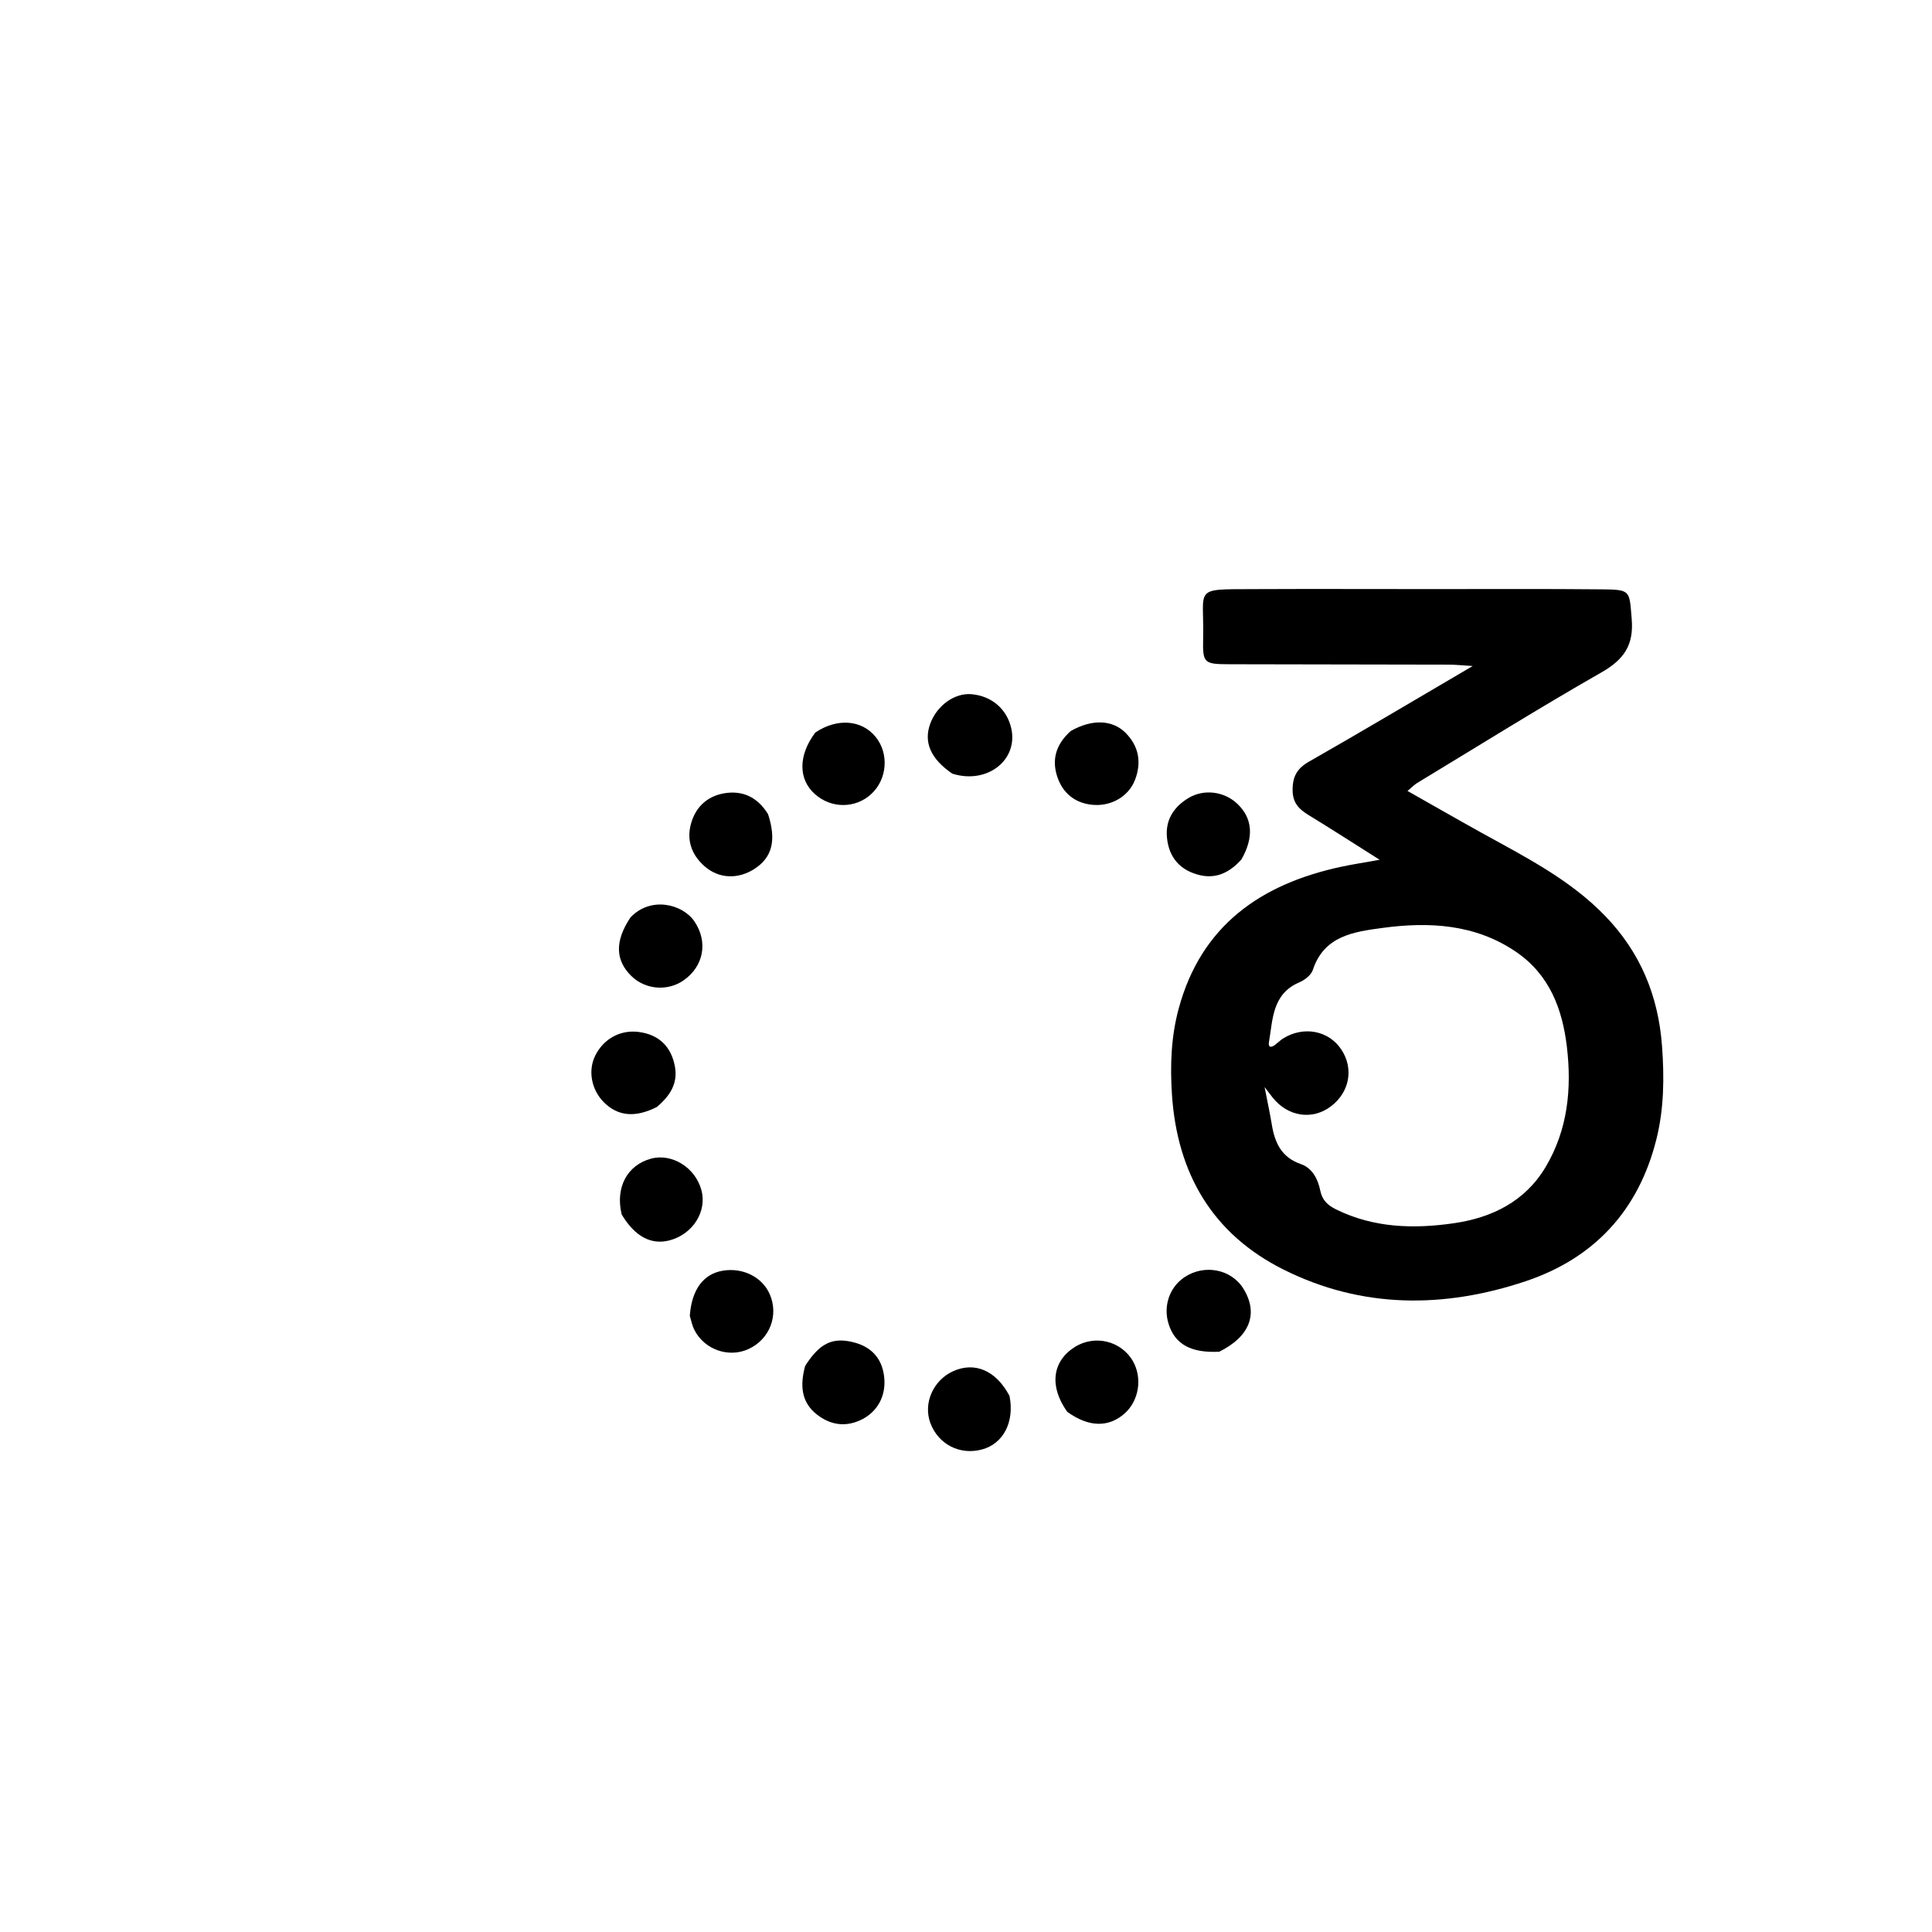 <svg version="1.1" id="Layer_1" xmlns="http://www.w3.org/2000/svg" xmlns:xlink="http://www.w3.org/1999/xlink" x="0px" y="0px"
	 width="100%" viewBox="0 0 512 512" enable-background="new 0 0 512 512" xml:space="preserve">
<path fill="#000000" opacity="1" stroke="none" 
	d="
M379,156.114 
	C394.499,156.123 409.499,156.031 424.497,156.182 
	C432.263,156.26 431.775,156.497 432.416,164.017 
	C433.009,170.968 430.353,174.796 424.397,178.193 
	C407.905,187.599 391.796,197.677 375.547,207.509 
	C374.872,207.918 374.312,208.518 373.001,209.61 
	C379.769,213.438 386.035,217.042 392.356,220.545 
	C404.012,227.004 415.984,232.998 425.406,242.756 
	C434.678,252.361 439.468,263.839 440.453,277.203 
	C441.072,285.595 440.983,293.855 438.947,301.975 
	C434.243,320.739 422.53,333.443 404.296,339.543 
	C382.65,346.785 360.903,346.818 340.188,336.47 
	C321.318,327.044 311.944,310.989 310.573,289.98 
	C310.069,282.257 310.36,274.667 312.376,267.246 
	C318.353,245.247 334.119,234.294 355.363,229.713 
	C358.27,229.086 361.217,228.644 365.619,227.85 
	C358.658,223.455 352.789,219.661 346.823,216.024 
	C344.247,214.454 342.562,212.782 342.555,209.372 
	C342.548,205.77 343.727,203.65 346.912,201.834 
	C361.082,193.75 375.101,185.402 390.283,176.5 
	C387.403,176.328 385.7,176.143 383.997,176.138 
	C364.665,176.088 345.332,176.073 326,176.031 
	C319.027,176.016 318.699,175.822 318.846,169.168 
	C319.146,155.589 315.98,156.193 332.003,156.123 
	C347.502,156.055 363.001,156.112 379,156.114 
M338.493,276.409 
	C339.016,275.998 339.505,275.53 340.068,275.183 
	C345.52,271.828 352.134,273.106 355.469,278.139 
	C358.816,283.188 357.662,289.452 352.696,293.199 
	C347.745,296.933 341.282,295.939 337.224,290.815 
	C336.72,290.179 336.233,289.527 335.127,288.086 
	C335.909,292.104 336.552,295.016 337.031,297.955 
	C337.82,302.797 339.559,306.706 344.746,308.496 
	C347.768,309.539 349.273,312.473 349.874,315.475 
	C350.399,318.095 351.875,319.422 354.105,320.52 
	C364.098,325.441 374.725,325.706 385.337,324.162 
	C395.365,322.703 404.177,318.411 409.617,309.251 
	C415.474,299.387 416.56,288.552 415.239,277.407 
	C414.044,267.317 410.588,258.271 401.783,252.263 
	C390.933,244.861 378.677,244.236 366.27,245.923 
	C358.802,246.938 350.886,247.987 347.917,257.038 
	C347.47,258.402 345.766,259.722 344.333,260.333 
	C337.125,263.403 337.328,270.134 336.28,276.209 
	C336.021,277.711 337.022,277.8 338.493,276.409 
z"/>
<path fill="#000000" opacity="1" stroke="none" 
	d="
M203.547,215.771 
	C205.797,222.692 204.624,227.175 200.052,230.189 
	C195.63,233.105 190.471,232.911 186.659,229.521 
	C183.433,226.652 181.985,222.966 183.007,218.73 
	C184.117,214.126 187.229,211.046 191.866,210.242 
	C196.653,209.412 200.692,211.121 203.547,215.771 
z"/>
<path fill="#000000" opacity="1" stroke="none" 
	d="
M328.987,227.764 
	C325.273,231.915 321.164,233.274 316.165,231.373 
	C311.758,229.698 309.638,226.263 309.247,221.838 
	C308.843,217.268 311.063,213.845 314.929,211.499 
	C318.97,209.047 324.342,209.679 327.845,212.955 
	C331.918,216.765 332.399,221.814 328.987,227.764 
z"/>
<path fill="#000000" opacity="1" stroke="none" 
	d="
M283.793,193.703 
	C289.446,190.512 294.825,190.719 298.318,194.24 
	C301.828,197.778 302.552,202.095 300.801,206.651 
	C299.032,211.254 294.167,213.882 289.108,213.241 
	C284.735,212.687 281.708,210.125 280.285,206.119 
	C278.643,201.499 279.725,197.287 283.793,193.703 
z"/>
<path fill="#000000" opacity="1" stroke="none" 
	d="
M174.075,293.36 
	C168.312,296.289 163.707,295.799 160.027,292.106 
	C156.693,288.76 155.769,283.676 157.772,279.691 
	C159.999,275.259 164.399,272.87 169.224,273.474 
	C174.545,274.14 177.903,277.302 178.871,282.708 
	C179.663,287.13 177.582,290.39 174.075,293.36 
z"/>
<path fill="#000000" opacity="1" stroke="none" 
	d="
M164.753,321.855 
	C163.013,314.669 166.231,308.777 172.498,307.064 
	C178.051,305.545 184.255,309.399 185.876,315.374 
	C187.409,321.024 183.653,327.019 177.537,328.683 
	C172.662,330.009 168.314,327.789 164.753,321.855 
z"/>
<path fill="#000000" opacity="1" stroke="none" 
	d="
M282.837,374.155 
	C278.005,367.414 278.865,360.786 284.74,357.028 
	C290.109,353.594 297.226,355.334 300.294,360.83 
	C302.77,365.265 301.817,371.189 298.091,374.533 
	C293.859,378.331 288.59,378.295 282.837,374.155 
z"/>
<path fill="#000000" opacity="1" stroke="none" 
	d="
M167.099,243.102 
	C172.524,237.432 180.912,239.619 184.004,244.149 
	C187.694,249.554 186.545,256.108 181.075,259.86 
	C176.851,262.758 170.992,262.251 167.332,258.672 
	C163.05,254.484 162.883,249.41 167.099,243.102 
z"/>
<path fill="#000000" opacity="1" stroke="none" 
	d="
M252.385,205.033 
	C246.62,201.104 244.752,196.704 246.499,191.851 
	C248.248,186.993 252.963,183.593 257.43,183.969 
	C262.792,184.421 266.863,187.916 268.003,193.044 
	C269.858,201.394 261.658,207.927 252.385,205.033 
z"/>
<path fill="#000000" opacity="1" stroke="none" 
	d="
M323.113,358.221 
	C315.559,358.592 311.394,356.224 309.698,350.874 
	C308.222,346.215 309.879,341.22 313.79,338.543 
	C319.097,334.91 326.325,336.298 329.553,341.571 
	C333.523,348.053 331.286,354.167 323.113,358.221 
z"/>
<path fill="#000000" opacity="1" stroke="none" 
	d="
M267.533,369.932 
	C268.907,376.918 265.84,382.615 260.241,384.125 
	C254.366,385.71 248.638,382.764 246.542,377.081 
	C244.622,371.874 247.312,365.772 252.578,363.39 
	C258.299,360.802 263.943,363.15 267.533,369.932 
z"/>
<path fill="#000000" opacity="1" stroke="none" 
	d="
M213.369,361.996 
	C217.153,356.05 220.489,354.396 225.832,355.631 
	C230.707,356.756 233.691,359.756 234.301,364.775 
	C234.935,369.994 232.442,374.413 227.79,376.458 
	C223.779,378.221 219.953,377.533 216.572,374.928 
	C212.324,371.655 211.968,367.183 213.369,361.996 
z"/>
<path fill="#000000" opacity="1" stroke="none" 
	d="
M216.074,194.119 
	C221.888,190.23 228.312,190.777 231.979,195.192 
	C235.669,199.635 235.161,206.529 230.854,210.462 
	C226.637,214.312 220.26,214.297 215.932,210.427 
	C211.552,206.511 211.496,200.194 216.074,194.119 
z"/>
<path fill="#000000" opacity="1" stroke="none" 
	d="
M182.81,348.727 
	C183.284,341.726 186.451,337.57 191.593,336.739 
	C196.892,335.883 201.973,338.425 203.967,342.929 
	C206.448,348.53 204.006,354.905 198.388,357.5 
	C193.11,359.937 186.647,357.676 183.998,352.405 
	C183.483,351.382 183.228,350.229 182.81,348.727 
z"/>
</svg>